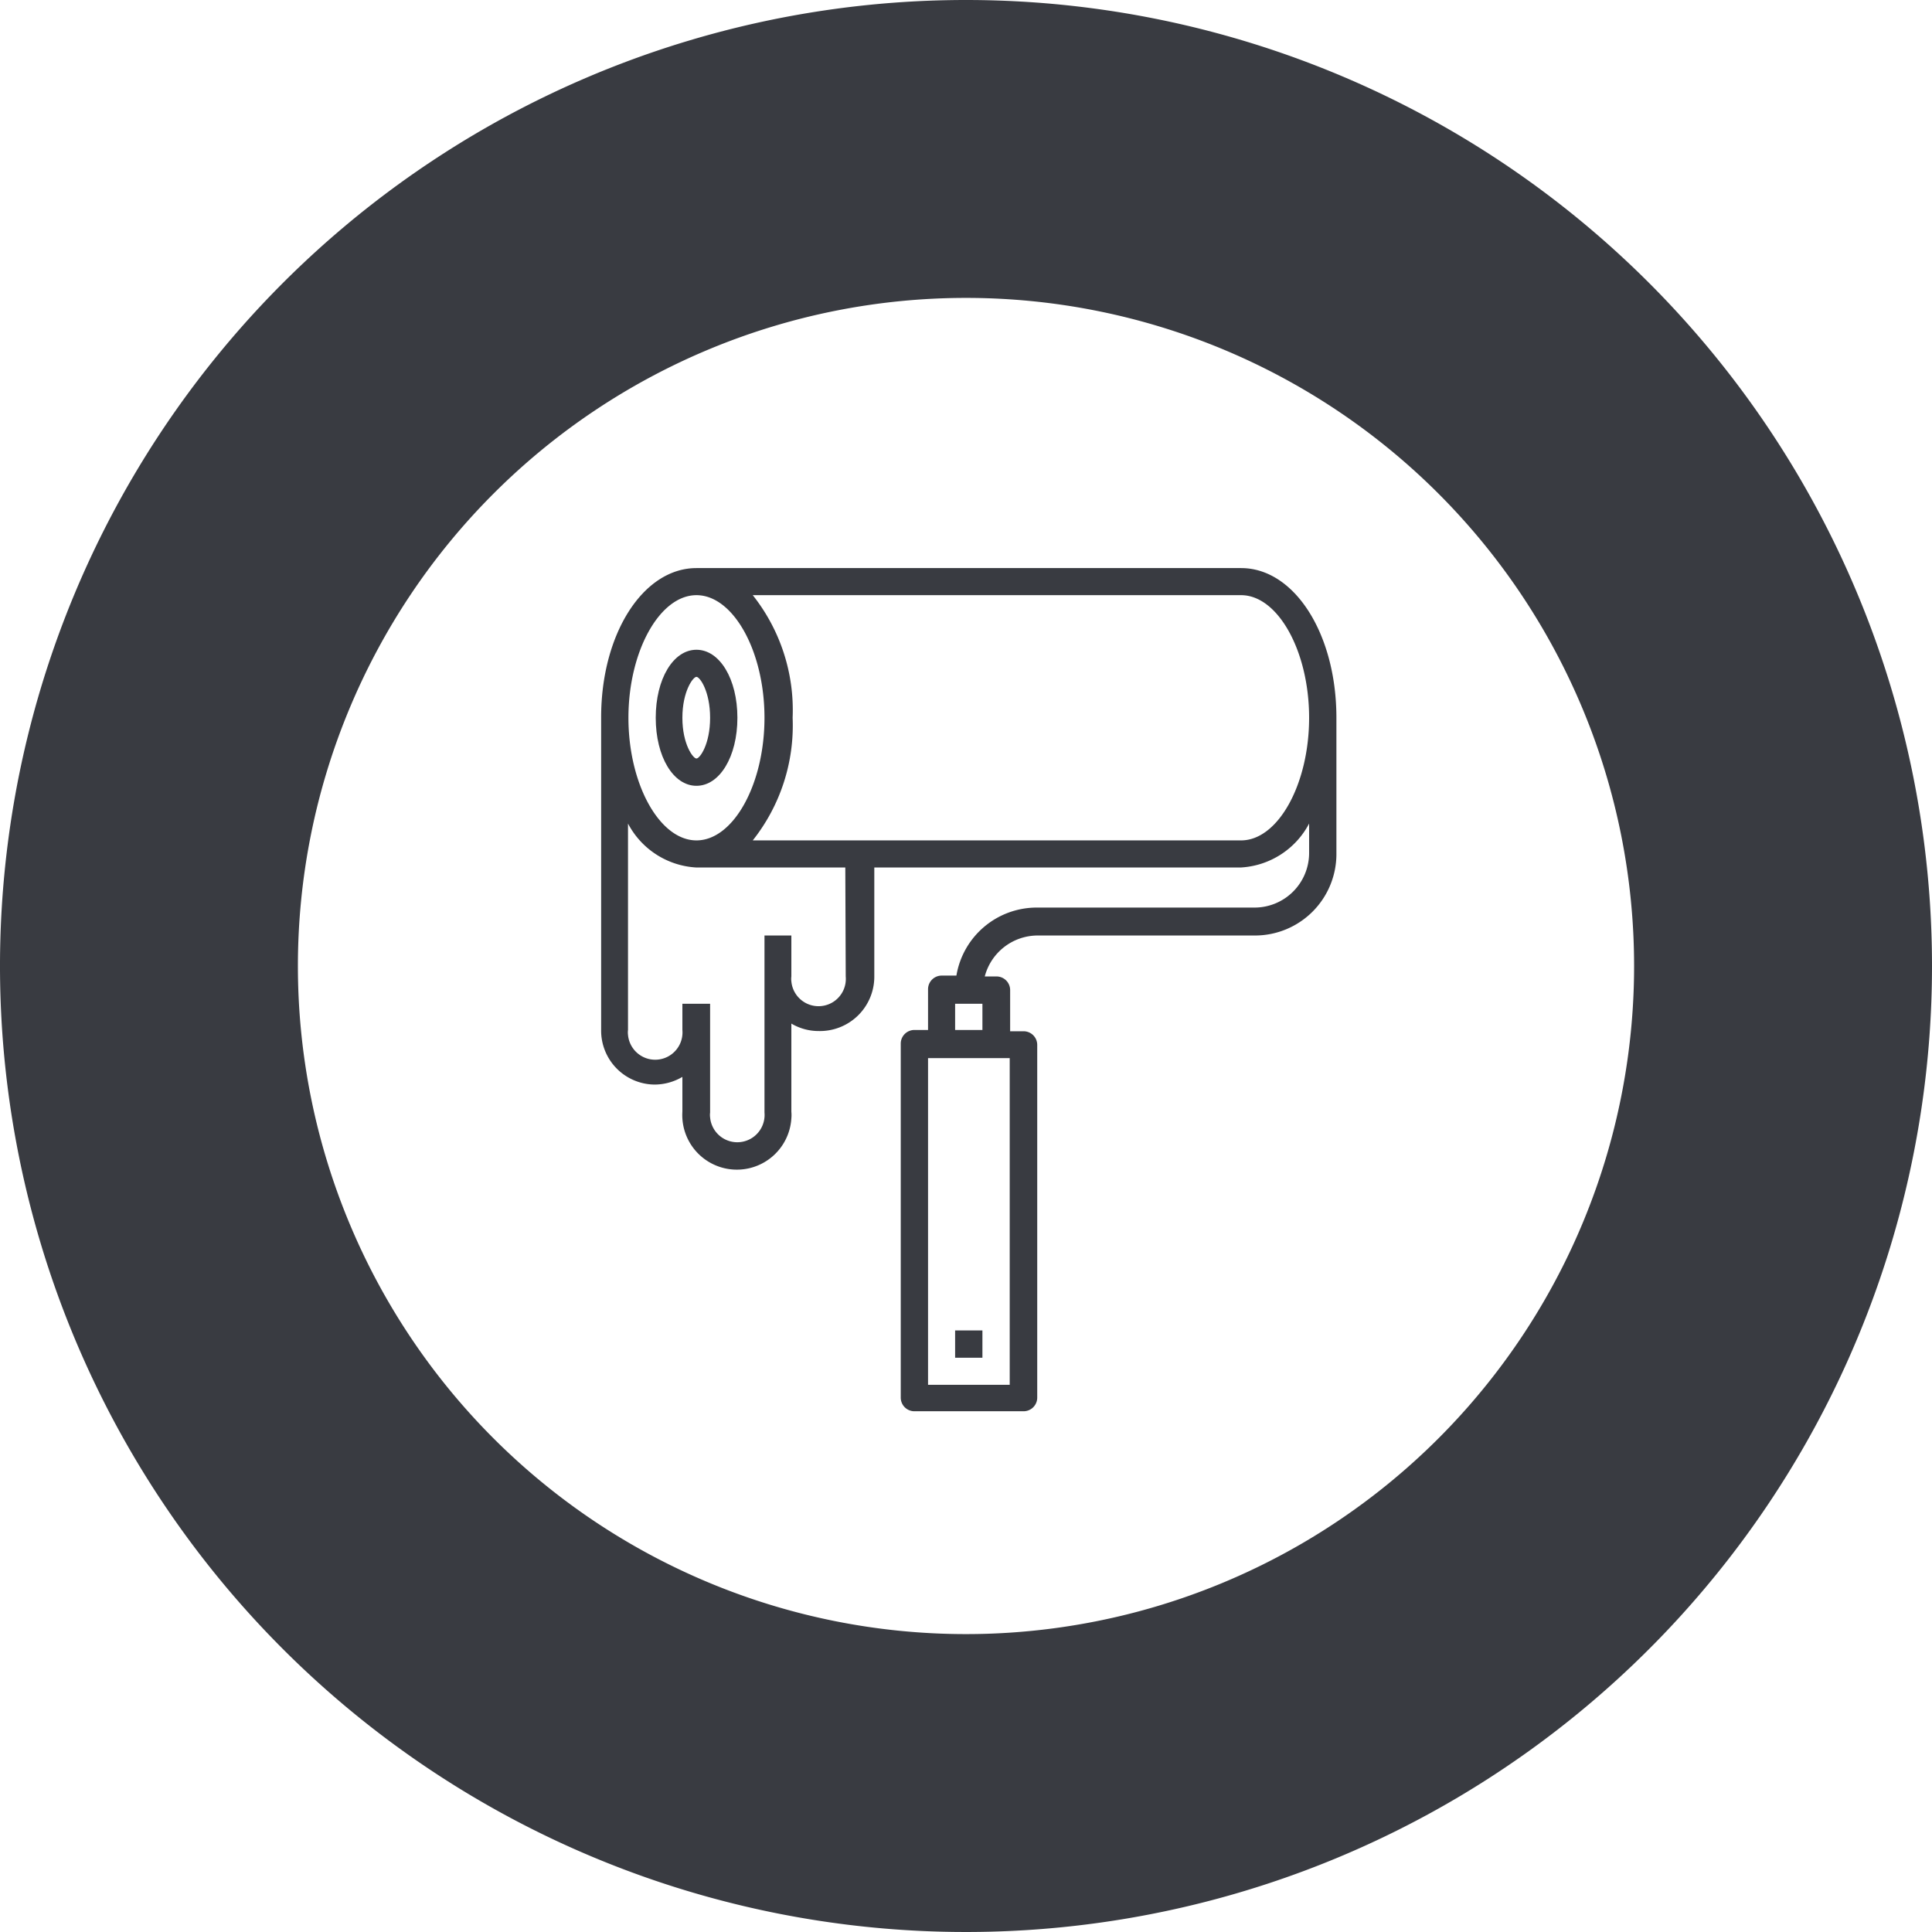 <svg id="Capa_1" data-name="Capa 1" xmlns="http://www.w3.org/2000/svg" viewBox="0 0 90.6 90.6"><defs><style>.cls-1{fill:#393b41;}</style></defs><path class="cls-1" d="M45.3,0A45.3,45.3,0,1,0,90.6,45.3,45.3,45.3,0,0,0,45.3,0Zm0,76.63A31.33,31.33,0,1,1,76.63,45.3h0A31.33,31.33,0,0,1,45.3,76.63Z" transform="translate(0 0)"/><path class="cls-1" d="M32.66,36.85c1.09,0,1.92-1.37,1.92-3.19s-.83-3.19-1.92-3.19-1.91,1.37-1.91,3.19S31.57,36.85,32.66,36.85Zm0-5.11c.16,0,.64.68.64,1.92s-.48,1.91-.64,1.91S32,34.9,32,33.66,32.5,31.74,32.66,31.74Z" transform="translate(0 0)"/><path class="cls-1" d="M58.2,26.64H32.66c-2.5,0-4.47,3.08-4.47,7V48.3a2.53,2.53,0,0,0,2.5,2.56A2.58,2.58,0,0,0,32,50.5v1.63a2.56,2.56,0,0,0,5.11.32,1.71,1.71,0,0,0,0-.32V48a2.51,2.51,0,0,0,1.28.35A2.55,2.55,0,0,0,41,45.79V40.68H58.2a3.86,3.86,0,0,0,3.19-2.06V40a2.56,2.56,0,0,1-2.55,2.56H48.62a3.82,3.82,0,0,0-3.77,3.19h-.7a.64.64,0,0,0-.63.64V48.3h-.64a.64.64,0,0,0-.64.64v16.6a.64.64,0,0,0,.64.64H48a.64.64,0,0,0,.64-.64V49a.64.64,0,0,0-.64-.64h-.63V46.43a.64.64,0,0,0-.64-.64h-.55a2.57,2.57,0,0,1,2.46-1.92H58.84A3.82,3.82,0,0,0,62.67,40V33.66C62.67,29.72,60.7,26.64,58.2,26.64ZM44.79,47.07h1.28V48.3H44.79Zm2.56,2.55V64.94H43.52V49.62ZM32.66,27.91c1.73,0,3.19,2.63,3.19,5.75s-1.46,5.75-3.19,5.75-3.19-2.64-3.19-5.75S30.93,27.91,32.66,27.91Zm7,17.88a1.28,1.28,0,1,1-2.55.23.89.89,0,0,1,0-.23V43.87H35.85v8.3a1.28,1.28,0,0,1-2.55.23.89.89,0,0,1,0-.23v-5.1H32V48.3a1.28,1.28,0,1,1-2.55.23.89.89,0,0,1,0-.23V38.62a3.86,3.86,0,0,0,3.19,2.06h7ZM58.2,39.41H35.3a8.67,8.67,0,0,0,1.87-5.75,8.67,8.67,0,0,0-1.87-5.75H58.2c1.73,0,3.19,2.63,3.19,5.75S59.93,39.41,58.2,39.41Z" transform="translate(0 0)"/><rect class="cls-1" x="44.79" y="62.39" width="1.28" height="1.28"/></svg>
